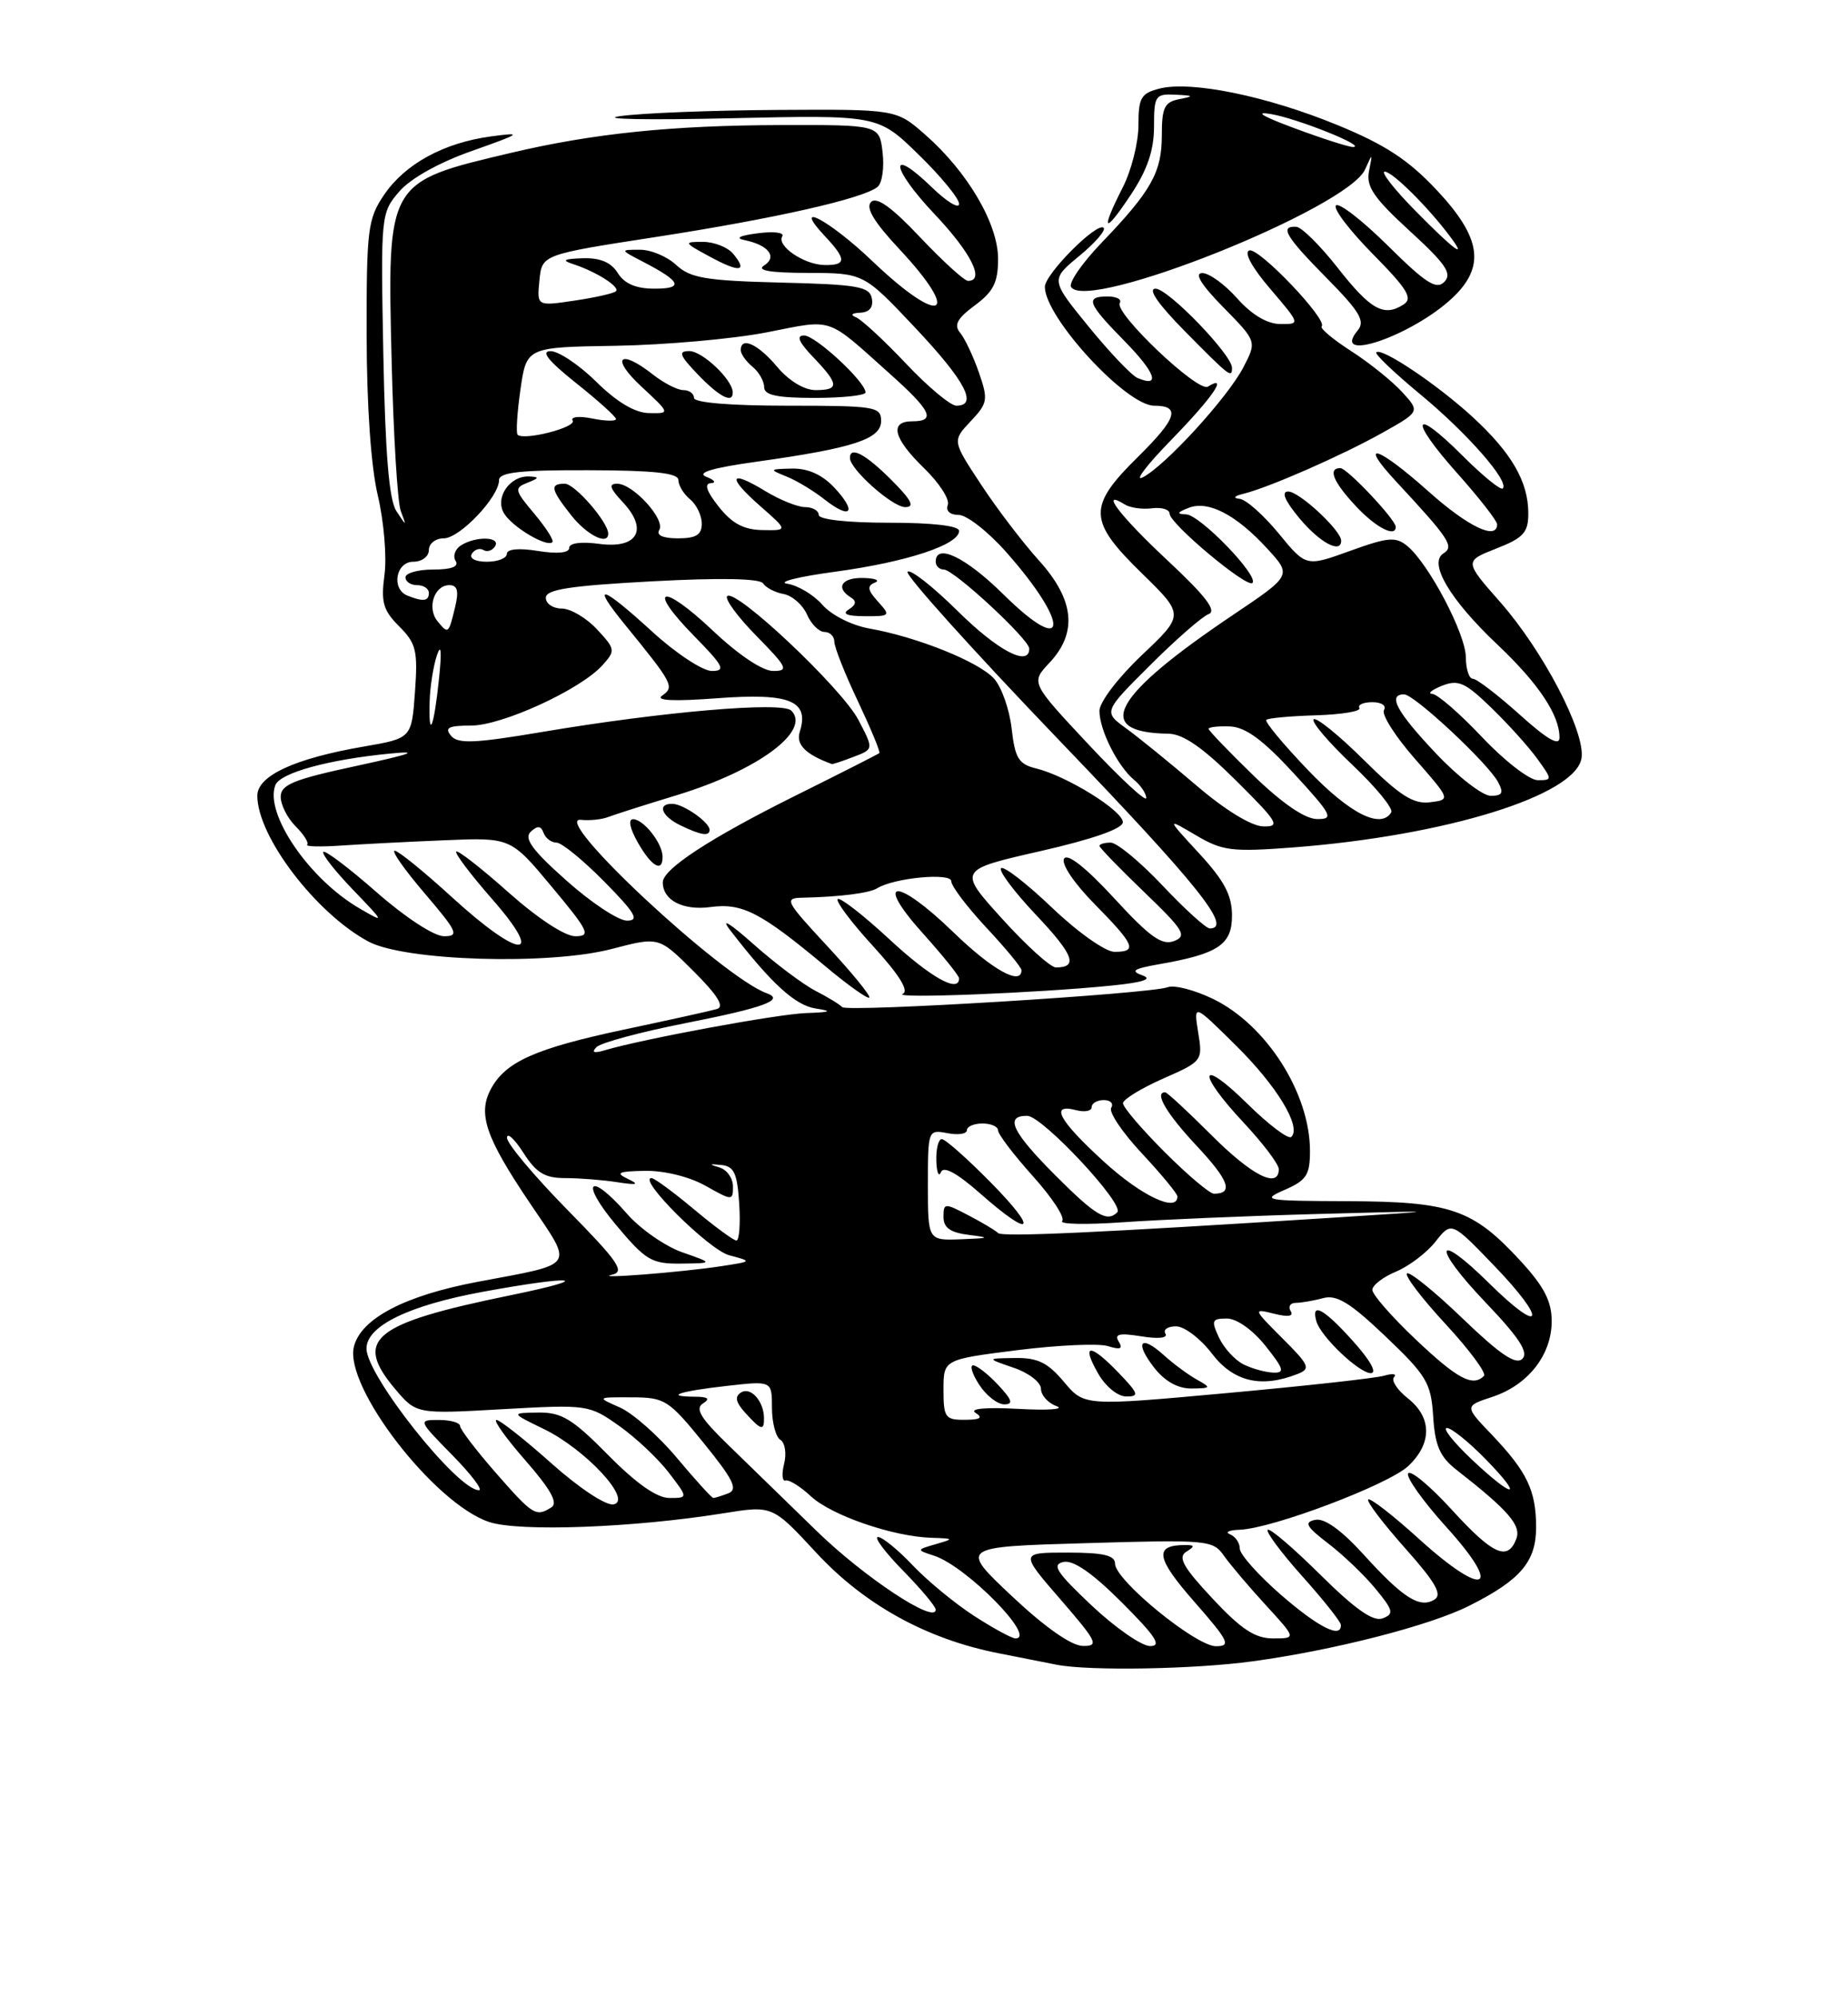 <?xml version="1.0" encoding="UTF-8" standalone="no"?>
<!DOCTYPE svg PUBLIC "-//W3C//DTD SVG 1.1//EN" "http://www.w3.org/Graphics/SVG/1.1/DTD/svg11.dtd" >
<svg xmlns="http://www.w3.org/2000/svg" xmlns:xlink="http://www.w3.org/1999/xlink" version="1.1" viewBox="0 0 237 256">
 <g >
 <path fill="currentColor"
d=" M 160.68 212.93 C 171.02 211.52 183.35 208.37 188.41 205.82 C 195.00 202.52 197.00 200.17 197.00 195.76 C 197.00 191.04 195.84 188.63 191.29 183.86 C 187.81 180.22 187.81 180.22 191.39 179.04 C 195.97 177.53 199.00 173.66 199.00 169.34 C 199.00 166.78 198.02 164.89 194.96 161.57 C 188.88 154.98 186.06 154.01 172.85 153.96 C 162.19 153.92 161.70 153.84 164.75 152.51 C 167.55 151.29 168.00 150.60 168.00 147.52 C 168.00 140.11 162.40 131.34 155.56 128.03 C 153.20 126.89 150.60 126.22 149.77 126.53 C 147.54 127.39 108.58 129.77 108.00 129.08 C 107.72 128.76 106.19 127.82 104.59 127.00 C 102.98 126.17 99.39 123.47 96.61 121.00 C 93.55 118.28 92.37 117.58 93.64 119.22 C 98.95 126.10 101.99 128.88 104.65 129.27 C 106.83 129.60 106.53 129.74 103.36 129.85 C 99.63 129.99 82.50 133.15 77.50 134.63 C 76.15 135.03 75.83 134.89 76.50 134.21 C 77.05 133.65 82.16 132.27 87.86 131.15 C 97.97 129.16 100.70 128.16 98.34 127.31 C 92.61 125.25 70.48 104.61 74.50 105.08 C 75.60 105.20 77.17 105.04 78.00 104.72 C 78.83 104.40 82.81 103.13 86.86 101.90 C 97.21 98.74 104.07 93.66 101.48 91.08 C 100.30 89.90 84.99 91.21 69.57 93.81 C 60.86 95.28 58.72 95.37 57.84 94.30 C 56.98 93.27 57.52 93.00 60.41 93.00 C 64.40 93.00 74.44 88.39 77.26 85.27 C 78.95 83.39 78.93 83.21 76.56 80.66 C 75.20 79.20 73.17 78.00 72.05 78.00 C 70.92 78.00 70.00 77.38 70.00 76.62 C 70.00 75.55 73.06 75.08 83.62 74.51 C 92.37 74.04 97.47 74.14 97.87 74.78 C 98.22 75.32 99.40 75.94 100.50 76.14 C 101.60 76.34 102.94 77.52 103.49 78.76 C 104.03 79.99 105.04 81.00 105.74 81.00 C 106.43 81.00 107.00 81.56 107.00 82.25 C 107.00 82.94 108.36 86.38 110.03 89.89 C 111.69 93.41 112.93 96.39 112.77 96.53 C 112.62 96.66 107.78 99.12 102.00 101.99 C 91.08 107.42 85.00 111.39 85.00 113.09 C 85.00 115.39 87.59 116.73 91.10 116.26 C 95.19 115.71 97.54 116.92 105.80 123.81 C 108.71 126.25 111.27 128.07 111.48 127.86 C 111.69 127.65 109.27 124.69 106.12 121.29 C 100.70 115.45 100.52 115.11 102.94 115.06 C 107.65 114.96 111.49 114.48 112.50 113.85 C 114.67 112.51 122.00 111.82 122.00 112.95 C 122.00 113.58 124.03 116.25 126.50 118.90 C 128.97 121.54 131.00 124.00 131.00 124.35 C 131.00 126.40 127.23 124.30 122.25 119.47 C 114.93 112.39 111.96 112.52 118.37 119.65 C 120.92 122.48 123.00 125.07 123.00 125.40 C 123.00 127.34 119.34 125.29 114.03 120.36 C 110.68 117.26 107.71 114.96 107.43 115.24 C 107.15 115.52 109.19 118.24 111.98 121.28 C 115.35 124.98 116.61 127.01 115.77 127.39 C 114.37 128.02 133.06 127.28 142.50 126.33 C 146.58 125.92 147.87 125.50 146.52 125.02 C 144.94 124.46 145.36 124.17 148.52 123.61 C 156.24 122.27 158.00 121.10 158.00 117.36 C 158.00 114.75 157.02 112.89 153.79 109.39 C 149.58 104.82 149.58 104.82 153.36 107.05 C 156.78 109.07 157.96 109.21 165.82 108.62 C 185.43 107.12 202.15 101.94 202.83 97.14 C 203.31 93.79 197.90 83.43 192.43 77.21 C 187.78 71.93 187.78 71.93 191.89 70.31 C 195.39 68.94 196.00 68.26 196.00 65.80 C 196.00 61.74 193.86 58.04 188.83 53.42 C 184.30 49.27 177.18 44.49 176.50 45.16 C 176.29 45.38 178.82 47.79 182.12 50.52 C 188.17 55.52 193.61 61.72 192.72 62.61 C 192.46 62.87 190.15 60.99 187.58 58.42 C 181.13 51.98 180.62 53.63 186.88 60.65 C 189.70 63.81 192.00 66.76 192.00 67.20 C 192.00 69.30 188.29 67.53 183.21 63.00 C 176.63 57.13 174.07 56.36 179.08 61.75 C 185.89 69.08 186.53 70.05 185.12 70.93 C 183.15 72.15 185.95 76.87 192.08 82.66 C 197.32 87.62 200.00 91.64 200.00 94.54 C 200.00 95.68 198.43 94.78 194.89 91.59 C 192.08 89.07 189.38 87.00 188.89 87.00 C 188.40 87.00 188.00 85.76 187.99 84.25 C 187.98 81.27 183.25 72.28 180.49 69.99 C 179.00 68.76 178.04 68.84 173.14 70.61 C 167.50 72.65 167.50 72.65 164.00 68.39 C 162.07 66.04 159.82 64.04 159.00 63.94 C 158.07 63.84 158.26 63.58 159.50 63.28 C 162.78 62.47 172.16 58.35 177.31 55.46 C 182.12 52.76 182.12 52.76 179.81 50.24 C 178.54 48.85 175.60 46.49 173.28 45.00 C 170.95 43.50 169.25 42.08 169.50 41.83 C 170.32 41.01 161.44 31.69 160.22 32.10 C 159.50 32.34 160.56 34.29 162.91 37.03 C 166.78 41.56 166.78 41.56 164.16 41.53 C 162.49 41.51 160.51 40.32 158.67 38.25 C 157.09 36.46 155.07 35.00 154.19 35.00 C 153.13 35.00 154.03 36.48 156.88 39.38 C 161.18 43.76 161.18 43.76 159.48 47.04 C 157.47 50.93 149.43 59.72 146.54 61.19 C 145.42 61.76 147.09 59.58 150.25 56.34 C 155.52 50.93 157.61 47.88 154.90 49.56 C 153.64 50.34 142.83 40.08 143.61 38.83 C 143.89 38.37 143.19 38.00 142.06 38.00 C 139.13 38.00 139.45 38.87 144.19 43.69 C 148.19 47.76 148.89 49.73 145.89 48.45 C 145.13 48.13 142.30 45.16 139.61 41.86 C 134.72 35.86 134.72 35.86 138.41 32.81 C 140.44 31.14 141.85 29.51 141.54 29.20 C 140.72 28.39 134.00 35.13 134.00 36.77 C 134.00 40.67 144.43 52.00 148.02 52.00 C 151.46 52.00 150.94 53.63 145.96 58.54 C 139.46 64.94 139.52 66.73 146.45 73.49 C 151.89 78.81 151.89 78.81 146.45 83.96 C 143.40 86.85 141.00 89.99 141.00 91.11 C 141.00 93.56 143.33 98.20 145.43 99.95 C 146.30 100.66 147.00 101.71 147.00 102.28 C 147.00 102.85 143.67 99.76 139.59 95.41 C 132.19 87.50 132.19 87.50 134.59 84.95 C 138.22 81.09 137.79 76.88 133.26 71.86 C 131.20 69.59 127.85 65.20 125.82 62.11 C 122.12 56.50 122.12 56.50 124.48 54.00 C 126.68 51.67 126.75 51.24 125.54 47.74 C 124.82 45.67 123.74 43.39 123.14 42.66 C 122.30 41.66 122.74 40.83 125.02 39.14 C 127.41 37.38 128.00 36.19 128.00 33.17 C 128.00 28.68 124.08 22.01 118.64 17.25 C 114.93 14.00 114.93 14.00 99.72 14.09 C 91.35 14.14 82.25 14.49 79.50 14.89 C 76.75 15.28 83.07 15.40 93.54 15.16 C 112.59 14.73 112.59 14.73 117.79 19.80 C 120.66 22.59 123.00 25.44 123.00 26.13 C 123.00 26.82 121.43 25.87 119.51 24.01 C 113.91 18.59 114.19 21.45 119.84 27.43 C 124.54 32.39 126.35 36.00 124.15 36.00 C 123.67 36.00 120.92 33.49 118.02 30.43 C 114.37 26.56 112.43 25.17 111.71 25.89 C 110.98 26.62 112.10 28.47 115.33 31.92 C 123.48 40.64 120.73 41.91 111.91 33.50 C 106.32 28.16 101.37 25.57 105.83 30.31 C 108.58 33.25 108.56 34.01 105.75 33.97 C 103.11 33.93 99.56 31.51 100.33 30.28 C 100.62 29.80 99.20 29.63 97.18 29.90 C 94.83 30.20 94.22 30.52 95.50 30.78 C 98.56 31.41 99.73 32.93 97.99 34.03 C 96.98 34.67 98.77 34.97 103.63 34.98 C 110.76 35.00 110.76 35.00 117.38 42.02 C 123.78 48.81 125.47 52.00 122.65 52.00 C 121.90 52.00 118.99 49.57 116.18 46.59 C 113.37 43.62 110.49 40.96 109.78 40.67 C 109.01 40.36 109.22 40.13 110.32 40.08 C 111.50 40.03 112.03 39.38 111.81 38.25 C 111.52 36.73 110.01 36.46 100.16 36.22 C 90.53 35.98 88.53 35.64 86.73 33.97 C 85.57 32.88 83.47 32.00 82.06 32.01 C 79.50 32.01 79.50 32.01 82.50 33.57 C 87.36 36.09 87.74 37.00 83.94 37.00 C 81.56 37.00 80.09 36.37 79.23 35.00 C 78.37 33.62 76.97 33.03 74.74 33.10 C 72.28 33.18 71.98 33.36 73.50 33.85 C 76.45 34.81 79.56 36.78 78.99 37.33 C 78.72 37.60 76.33 38.14 73.68 38.53 C 68.85 39.25 68.85 39.25 69.18 35.94 C 69.50 32.63 69.50 32.63 84.15 30.37 C 99.35 28.02 110.74 25.45 112.55 23.95 C 113.13 23.47 113.42 21.49 113.19 19.54 C 112.78 16.00 112.78 16.00 100.14 16.03 C 86.16 16.07 76.07 17.10 65.50 19.60 C 49.57 23.36 49.66 23.21 50.23 46.39 C 50.46 55.80 50.98 64.40 51.40 65.50 C 52.15 67.50 52.15 67.50 50.83 65.50 C 49.90 64.08 49.41 58.22 49.16 45.41 C 48.82 27.57 48.85 27.29 51.19 24.56 C 52.64 22.88 56.29 20.83 60.54 19.34 C 66.90 17.09 67.11 16.93 63.00 17.48 C 56.91 18.30 51.96 21.00 49.25 24.98 C 47.17 28.05 47.00 29.39 47.02 42.90 C 47.03 51.98 47.57 59.77 48.45 63.50 C 49.23 66.80 49.62 71.38 49.31 73.67 C 48.84 77.19 49.13 78.22 51.20 80.29 C 53.37 82.46 53.60 83.40 53.22 88.68 C 52.79 94.63 52.79 94.63 46.64 95.69 C 37.80 97.21 33.00 99.43 33.00 101.99 C 33.00 107.22 40.54 117.10 47.27 120.69 C 51.94 123.18 70.44 123.74 78.50 121.62 C 84.50 120.05 84.50 120.05 88.94 124.48 C 92.05 127.58 92.95 129.04 91.94 129.33 C 91.15 129.56 85.78 130.75 80.00 131.97 C 68.63 134.39 64.82 136.09 62.95 139.59 C 61.25 142.77 62.28 145.79 67.94 154.18 C 73.60 162.58 74.07 161.88 61.23 164.30 C 51.91 166.06 46.29 169.00 45.39 172.60 C 44.10 177.72 55.71 192.76 62.74 195.08 C 66.61 196.36 81.27 195.81 92.78 193.96 C 99.06 192.95 99.06 192.95 104.64 198.97 C 110.82 205.66 118.80 210.07 128.00 211.89 C 131.03 212.49 134.40 213.16 135.50 213.37 C 139.67 214.19 153.16 213.96 160.68 212.93 Z  M 84.97 109.75 C 84.92 108.03 82.52 105.00 81.19 105.00 C 80.53 105.00 80.78 106.20 81.80 107.99 C 83.57 111.10 85.02 111.91 84.97 109.75 Z  M 91.00 106.36 C 91.00 105.40 87.68 103.07 86.25 103.03 C 84.23 102.98 84.82 104.61 87.25 105.78 C 89.92 107.07 91.00 107.23 91.00 106.36 Z  M 109.46 97.01 C 112.06 96.03 112.06 96.03 110.08 92.26 C 107.97 88.22 94.31 75.35 93.26 76.41 C 92.91 76.76 94.60 79.06 97.02 81.52 C 100.98 85.55 101.19 86.00 99.15 86.00 C 97.79 86.00 94.70 83.93 91.43 80.84 C 84.85 74.62 82.81 75.19 89.02 81.52 C 92.81 85.38 93.12 86.00 91.29 86.00 C 90.12 86.00 86.70 83.75 83.69 81.00 C 77.06 74.94 75.67 74.58 80.17 80.09 C 86.31 87.62 86.53 88.04 84.93 89.15 C 83.97 89.80 86.34 89.92 92.07 89.49 C 101.32 88.80 103.82 89.83 102.57 93.79 C 102.05 95.43 103.30 96.69 106.68 97.93 C 106.79 97.97 108.04 97.56 109.46 97.01 Z  M 172.00 69.30 C 172.00 67.99 166.63 63.00 165.21 63.00 C 164.28 63.00 164.76 64.16 166.65 66.43 C 169.25 69.55 172.00 71.03 172.00 69.30 Z  M 179.00 67.53 C 179.00 66.61 172.77 60.00 171.90 60.00 C 170.25 60.00 170.97 61.76 173.90 64.89 C 176.44 67.61 179.00 68.94 179.00 67.53 Z  M 158.00 47.14 C 158.00 45.48 149.81 37.00 148.20 37.00 C 147.15 37.00 148.51 38.97 152.00 42.50 C 157.72 48.29 158.00 48.51 158.00 47.14 Z  M 186.25 38.20 C 190.53 34.19 189.99 30.47 184.25 24.36 C 180.61 20.48 177.64 18.54 171.50 16.02 C 162.49 12.32 152.79 10.33 148.72 11.35 C 146.32 11.96 146.00 12.52 146.00 16.06 C 146.00 18.27 145.10 21.84 144.00 24.00 C 141.09 29.71 141.56 30.18 145.00 25.00 C 147.14 21.78 147.99 19.30 148.00 16.25 C 148.00 12.25 148.16 12.01 150.75 12.14 C 153.11 12.25 153.18 12.33 151.25 12.71 C 149.34 13.07 149.00 13.78 149.00 17.35 C 149.00 22.08 147.66 24.47 141.24 31.15 C 138.78 33.71 137.03 36.25 137.36 36.78 C 139.40 40.07 172.86 26.70 175.07 21.71 C 176.03 19.57 176.04 19.58 175.57 21.94 C 175.18 23.91 176.17 25.36 180.79 29.60 C 185.42 33.83 186.26 35.07 185.24 36.12 C 184.22 37.18 182.87 36.32 178.02 31.52 C 174.74 28.27 171.73 25.94 171.33 26.33 C 170.94 26.73 173.07 29.53 176.06 32.56 C 180.52 37.08 181.23 38.25 180.00 39.03 C 177.48 40.66 175.78 39.71 171.55 34.32 C 169.32 31.48 166.94 29.12 166.25 29.07 C 164.06 28.94 164.87 30.31 170.17 35.67 C 174.40 39.96 175.11 41.16 174.12 42.35 C 170.56 46.65 181.09 43.05 186.25 38.20 Z  M 94.02 32.52 C 93.32 31.69 91.58 31.00 90.14 31.00 C 87.64 31.00 87.67 31.08 91.02 32.89 C 94.87 34.98 95.95 34.85 94.02 32.52 Z  M 129.78 204.59 C 123.05 198.26 123.05 198.26 139.28 197.79 C 154.88 197.33 155.56 197.39 156.97 199.41 C 157.78 200.56 160.20 203.41 162.35 205.75 C 166.25 210.00 166.25 210.00 163.26 210.00 C 160.96 210.00 159.18 208.83 155.50 204.89 C 151.77 200.91 151.03 199.60 152.11 198.91 C 153.27 198.18 153.25 198.03 152.00 198.03 C 147.97 198.03 148.23 199.67 153.14 205.27 C 157.60 210.35 157.91 211.00 155.94 211.00 C 153.36 211.00 143.00 202.53 143.00 200.42 C 143.00 199.35 141.51 199.00 136.90 199.00 C 130.80 199.00 130.80 199.00 136.00 205.00 C 140.73 210.46 140.99 211.00 138.85 210.96 C 137.38 210.93 133.99 208.55 129.78 204.59 Z  M 140.00 205.78 C 135.48 201.52 134.84 200.53 136.39 200.20 C 137.66 199.93 140.11 201.63 143.88 205.40 C 148.24 209.76 149.04 211.00 147.49 210.98 C 146.40 210.97 143.03 208.63 140.00 205.78 Z  M 124.95 207.13 C 122.50 205.55 118.95 202.63 117.05 200.63 C 115.16 198.63 113.15 197.00 112.60 197.00 C 112.04 197.00 113.48 198.93 115.79 201.29 C 118.11 203.65 120.00 205.91 120.00 206.31 C 120.00 208.23 110.77 202.13 104.67 196.17 C 100.91 192.50 95.80 187.53 93.31 185.12 C 89.87 181.79 89.11 180.54 90.15 179.89 C 91.12 179.27 90.82 179.03 89.08 179.02 C 85.11 178.99 87.12 178.32 93.25 177.63 C 99.00 176.98 99.00 176.98 99.00 180.43 C 99.00 182.33 99.49 184.18 100.08 184.55 C 100.68 184.92 100.89 186.30 100.56 187.62 C 100.23 188.93 100.31 189.90 100.75 189.76 C 101.18 189.62 102.64 190.52 103.99 191.78 C 106.63 194.23 114.48 196.94 119.43 197.10 C 122.37 197.20 122.39 197.23 120.00 197.92 C 117.50 198.65 117.50 198.65 119.82 199.41 C 123.97 200.78 133.03 210.00 130.23 210.00 C 129.77 210.00 127.39 208.71 124.95 207.13 Z  M 97.98 181.75 C 97.96 179.59 96.27 177.71 95.05 178.47 C 94.19 179.00 94.34 179.72 95.59 181.10 C 97.61 183.33 98.01 183.44 97.98 181.75 Z  M 164.25 204.39 C 161.36 201.87 159.00 199.22 159.00 198.49 C 159.00 197.76 158.44 196.94 157.75 196.66 C 157.06 196.38 157.62 196.12 159.00 196.07 C 163.20 195.91 178.05 190.30 180.60 187.91 C 183.68 185.01 183.66 181.66 180.53 179.21 C 179.18 178.14 178.39 176.92 178.78 176.51 C 179.18 176.09 178.60 176.01 177.50 176.33 C 176.40 176.65 167.30 177.65 157.28 178.56 C 139.05 180.22 139.05 180.22 136.44 177.11 C 134.36 174.64 133.07 174.01 130.16 174.06 C 126.50 174.11 126.50 174.11 130.00 175.31 C 131.93 175.96 133.50 177.18 133.50 178.00 C 133.50 178.82 134.40 179.83 135.50 180.23 C 136.60 180.63 134.40 180.79 130.61 180.58 C 126.39 180.35 124.26 180.55 125.11 181.09 C 126.11 181.72 125.72 181.97 123.75 181.98 C 121.22 182.00 121.00 181.69 121.00 178.12 C 121.00 174.25 121.00 174.25 130.49 173.05 C 135.71 172.40 140.94 172.16 142.11 172.54 C 143.69 173.04 144.05 172.88 143.47 171.95 C 142.87 170.98 143.55 170.83 146.37 171.28 C 148.56 171.64 149.81 171.50 149.46 170.94 C 149.14 170.42 149.76 170.00 150.82 170.00 C 151.89 170.00 153.96 171.57 155.43 173.50 C 158.18 177.10 161.73 177.95 166.40 176.11 C 168.12 175.44 167.94 175.00 164.46 171.53 C 160.69 167.76 160.67 167.70 163.39 168.38 C 165.21 168.84 165.95 168.72 165.52 168.04 C 165.17 167.47 165.47 166.99 166.19 166.99 C 166.91 166.98 168.50 166.71 169.71 166.38 C 171.44 165.92 173.18 166.99 177.71 171.31 C 182.98 176.33 183.53 177.26 183.80 181.56 C 184.04 185.31 184.66 186.73 186.80 188.40 C 193.47 193.61 195.12 195.52 194.46 197.25 C 193.35 200.14 191.46 199.28 186.17 193.49 C 183.40 190.46 180.89 188.37 180.59 188.85 C 180.30 189.33 182.51 192.44 185.52 195.76 C 192.83 203.84 190.45 204.91 182.05 197.31 C 178.68 194.25 175.71 191.95 175.47 192.19 C 175.23 192.44 177.35 195.23 180.18 198.41 C 184.10 202.81 185.00 204.38 183.97 205.02 C 182.08 206.19 179.94 204.83 174.87 199.24 C 172.03 196.12 169.86 194.56 168.69 194.80 C 167.20 195.10 167.49 195.65 170.35 197.84 C 172.26 199.30 174.99 201.91 176.41 203.64 C 178.70 206.42 178.80 206.86 177.32 207.43 C 176.12 207.89 173.82 206.28 169.34 201.85 C 165.88 198.42 162.84 195.82 162.58 196.08 C 162.32 196.34 164.32 199.02 167.01 202.03 C 169.71 205.04 171.93 207.84 171.96 208.25 C 172.06 210.09 169.10 208.60 164.25 204.39 Z  M 128.00 177.50 C 126.71 176.12 125.27 175.00 124.80 175.00 C 124.34 175.00 124.69 176.12 125.59 177.50 C 126.49 178.88 127.93 180.00 128.79 180.00 C 129.99 180.00 129.81 179.43 128.00 177.50 Z  M 143.50 176.00 C 139.82 172.16 138.62 172.16 140.80 175.99 C 141.76 177.70 143.34 178.99 144.44 178.99 C 146.14 179.00 146.03 178.64 143.50 176.00 Z  M 153.50 176.83 C 152.40 176.22 150.49 174.81 149.25 173.69 C 146.24 170.96 145.46 172.04 148.06 175.35 C 149.41 177.06 151.09 177.99 152.82 177.97 C 155.32 177.94 155.37 177.87 153.50 176.83 Z  M 173.39 171.75 C 169.73 167.70 168.12 166.85 168.82 169.35 C 169.37 171.31 174.30 176.00 175.80 176.00 C 176.66 176.00 175.71 174.31 173.39 171.75 Z  M 63.58 188.77 C 61.06 185.89 59.00 183.19 59.00 182.77 C 59.00 182.35 57.78 182.00 56.29 182.00 C 53.60 182.00 53.61 182.03 58.00 186.50 C 60.43 188.97 61.97 191.00 61.42 191.00 C 58.66 191.00 47.00 176.31 47.00 172.85 C 47.00 169.96 52.41 167.32 61.88 165.58 C 73.74 163.40 76.58 163.74 65.50 166.01 C 47.82 169.63 45.31 171.65 50.64 177.99 C 53.39 181.25 53.39 181.25 64.44 180.62 C 75.35 180.01 75.55 180.04 79.39 182.75 C 81.53 184.26 84.40 186.96 85.77 188.75 C 88.26 192.00 88.26 192.00 85.84 192.00 C 84.25 192.00 81.60 190.15 78.00 186.50 C 73.41 181.85 72.02 181.01 69.03 181.05 C 65.50 181.10 65.50 181.10 69.74 183.16 C 75.12 185.77 81.20 192.34 78.68 192.82 C 77.72 193.01 74.29 190.74 70.74 187.58 C 67.31 184.52 64.13 182.01 63.67 182.00 C 63.22 182.00 64.89 184.34 67.40 187.21 C 70.62 190.89 71.59 192.64 70.73 193.19 C 68.73 194.46 68.36 194.23 63.58 188.77 Z  M 86.81 186.86 C 84.44 184.03 81.15 181.13 79.50 180.40 C 76.50 179.08 76.50 179.08 81.00 179.10 C 85.27 179.11 85.74 179.41 90.24 184.95 C 94.05 189.64 94.67 190.91 93.41 191.40 C 92.55 191.73 91.68 192.00 91.48 192.00 C 91.28 192.00 89.18 189.69 86.81 186.86 Z  M 188.71 187.03 C 186.40 184.84 184.97 183.04 185.55 183.03 C 186.12 183.01 188.35 184.80 190.50 187.00 C 195.56 192.18 194.19 192.20 188.71 187.03 Z  M 181.59 171.71 C 178.52 168.81 176.00 165.93 176.00 165.33 C 176.00 164.73 177.37 163.68 179.03 162.99 C 180.70 162.29 182.99 160.56 184.11 159.13 C 186.15 156.54 186.15 156.54 191.70 162.31 C 198.50 169.38 197.89 171.29 191.00 164.50 C 183.97 157.57 183.59 159.67 190.56 166.98 C 194.82 171.44 196.06 173.34 195.24 174.16 C 194.41 174.99 192.39 173.62 187.56 168.98 C 183.95 165.51 180.74 162.92 180.44 163.22 C 180.14 163.53 182.38 166.46 185.42 169.74 C 188.46 173.03 190.66 176.00 190.31 176.36 C 188.87 177.79 186.92 176.75 181.59 171.71 Z  M 159.50 174.89 C 158.40 174.35 156.98 172.81 156.34 171.46 C 155.31 169.25 155.41 169.00 157.34 169.00 C 158.61 169.00 160.65 170.45 162.29 172.50 C 164.66 175.47 164.81 175.99 163.29 175.93 C 162.31 175.90 160.60 175.43 159.50 174.89 Z  M 78.50 163.38 C 80.19 163.00 79.30 161.71 72.75 155.05 C 68.49 150.71 65.01 146.57 65.02 145.83 C 65.03 145.10 65.97 145.96 67.12 147.75 C 68.77 150.33 69.87 151.00 72.47 151.00 C 74.28 151.00 77.27 151.23 79.12 151.52 C 81.75 151.92 82.05 151.83 80.50 151.09 C 78.88 150.32 79.29 150.13 82.72 150.07 C 85.19 150.03 88.40 150.82 90.47 151.98 C 93.92 153.92 94.00 153.92 94.00 152.06 C 94.00 151.01 93.21 149.91 92.25 149.63 C 90.89 149.23 90.94 149.16 92.50 149.32 C 94.14 149.48 94.55 150.37 94.80 154.26 C 94.97 156.87 94.81 159.00 94.44 159.00 C 94.08 159.00 91.63 157.20 89.00 155.00 C 86.37 152.80 83.92 151.00 83.56 151.00 C 81.67 151.00 90.90 160.18 93.49 160.88 C 96.50 161.68 96.50 161.68 92.50 162.29 C 87.32 163.08 75.89 163.97 78.50 163.38 Z  M 87.50 160.51 C 85.30 159.74 82.10 157.51 80.39 155.55 C 75.57 150.04 74.29 151.37 79.00 157.00 C 82.81 161.55 83.56 162.00 87.34 161.96 C 91.50 161.91 91.50 161.91 87.50 160.51 Z  M 119.00 151.88 C 119.00 144.83 119.02 144.77 121.50 145.24 C 122.88 145.51 124.00 145.34 124.00 144.86 C 124.00 144.39 124.90 144.00 126.00 144.00 C 127.10 144.00 128.00 144.40 128.00 144.89 C 128.00 145.38 130.01 148.02 132.47 150.76 C 134.93 153.49 136.62 156.07 136.22 156.50 C 135.82 156.92 139.32 156.99 144.00 156.66 C 148.68 156.33 159.93 155.85 169.00 155.60 C 185.50 155.15 185.50 155.15 171.00 156.07 C 140.68 158.01 128.48 158.57 128.00 158.04 C 127.72 157.75 126.04 156.73 124.25 155.80 C 121.13 154.16 121.00 154.17 121.00 155.98 C 121.00 157.37 121.87 157.98 124.25 158.28 C 127.07 158.63 126.93 158.70 123.25 158.84 C 119.00 159.00 119.00 159.00 119.00 151.88 Z  M 127.00 151.50 C 124.01 148.47 121.22 146.00 120.78 146.00 C 120.35 146.00 120.04 147.24 120.08 148.75 C 120.12 150.26 120.39 150.93 120.67 150.24 C 121.00 149.41 122.71 150.33 125.73 152.99 C 132.42 158.89 133.29 157.87 127.00 151.50 Z  M 135.35 150.65 C 129.78 145.08 128.79 142.98 131.75 143.02 C 133.69 143.05 144.28 154.38 143.29 155.38 C 141.98 156.69 140.52 155.83 135.35 150.65 Z  M 141.58 148.90 C 135.77 143.59 134.58 141.40 138.00 142.29 C 139.10 142.58 140.00 142.40 140.00 141.91 C 140.00 141.41 140.70 141.00 141.56 141.00 C 142.42 141.00 142.84 141.44 142.51 141.99 C 142.17 142.53 143.95 145.17 146.45 147.84 C 148.95 150.52 151.00 153.00 151.00 153.35 C 151.00 155.47 146.39 153.29 141.58 148.90 Z  M 149.35 147.65 C 146.41 144.71 144.01 141.90 144.02 141.40 C 144.04 140.91 146.35 139.49 149.16 138.25 C 154.20 136.03 154.26 135.97 153.66 132.32 C 153.07 128.63 153.07 128.63 158.48 133.98 C 163.77 139.20 166.93 144.41 165.61 145.72 C 165.25 146.08 162.71 144.17 159.98 141.48 C 153.77 135.37 153.38 137.35 159.50 143.90 C 161.97 146.54 164.00 149.22 164.00 149.85 C 164.00 152.43 160.56 150.69 155.37 145.50 C 152.34 142.47 149.67 140.00 149.43 140.00 C 147.99 140.00 149.58 142.71 153.49 146.89 C 157.62 151.30 158.23 153.00 155.68 153.00 C 155.14 153.00 152.29 150.59 149.35 147.65 Z  M 128.51 117.75 C 122.85 111.50 122.85 111.50 133.43 109.09 C 140.18 107.55 144.00 106.21 144.00 105.38 C 144.00 103.91 136.82 99.46 132.87 98.49 C 130.63 97.94 130.17 97.18 129.74 93.38 C 129.46 90.93 128.45 88.05 127.48 86.98 C 125.53 84.82 117.62 81.64 111.50 80.56 C 109.24 80.16 106.62 78.84 105.47 77.52 C 104.35 76.24 102.33 75.03 100.97 74.82 C 99.61 74.61 102.40 73.91 107.17 73.27 C 116.29 72.03 123.00 69.82 123.00 68.05 C 123.00 67.39 119.62 67.00 114.00 67.00 C 108.67 67.00 105.00 66.59 105.00 66.00 C 105.00 65.45 104.21 65.00 103.25 65.00 C 102.29 64.99 99.99 64.07 98.14 62.94 C 93.52 60.13 93.20 61.09 97.50 64.87 C 101.07 68.00 101.07 68.00 97.78 67.94 C 95.38 67.90 93.88 67.10 92.17 64.94 C 90.60 62.96 90.28 61.98 91.17 61.93 C 91.90 61.89 91.63 61.52 90.58 61.11 C 89.27 60.59 91.34 59.97 97.08 59.17 C 109.49 57.43 113.00 56.28 113.00 53.95 C 113.00 52.12 112.24 52.00 101.00 52.00 C 93.67 52.00 89.00 51.61 89.00 51.00 C 89.00 50.45 88.39 50.00 87.63 50.00 C 86.88 50.00 85.13 49.10 83.73 48.00 C 79.44 44.63 78.26 45.84 82.24 49.53 C 85.97 53.00 85.97 53.00 83.24 52.95 C 81.44 52.92 79.13 51.55 76.50 48.96 C 74.30 46.79 71.65 45.01 70.62 45.01 C 69.31 45.00 70.31 46.25 73.87 49.09 C 76.69 51.33 79.00 53.41 79.00 53.71 C 79.00 54.01 77.63 53.98 75.95 53.64 C 74.27 53.30 73.14 53.42 73.44 53.91 C 73.98 54.77 67.18 56.51 66.38 55.72 C 66.16 55.49 66.32 52.87 66.75 49.90 C 67.53 44.50 67.53 44.50 79.01 44.32 C 85.33 44.21 94.02 43.44 98.33 42.60 C 107.00 40.90 105.85 40.51 114.10 47.89 C 119.44 52.66 120.07 54.00 117.00 54.00 C 114.02 54.00 114.57 56.19 118.52 60.02 C 120.46 61.90 121.82 64.01 121.55 64.72 C 121.26 65.48 121.83 66.00 122.95 66.00 C 123.98 66.00 126.72 68.14 129.03 70.75 C 137.29 80.07 137.02 84.41 128.69 76.19 C 123.86 71.42 120.00 69.56 120.00 72.00 C 120.00 72.55 120.47 73.00 121.04 73.00 C 122.33 73.00 132.00 81.95 132.00 83.14 C 132.00 85.53 127.95 83.40 122.81 78.31 C 119.64 75.18 116.75 72.91 116.39 73.28 C 116.02 73.64 124.79 83.38 135.86 94.91 C 153.70 113.48 158.12 119.00 155.15 119.00 C 154.67 119.00 151.95 116.53 149.09 113.50 C 146.23 110.47 143.24 108.00 142.44 108.00 C 141.65 108.00 141.00 108.19 141.00 108.42 C 141.00 108.64 143.59 111.32 146.75 114.35 C 151.83 119.24 152.27 119.96 150.56 120.62 C 149.01 121.21 147.45 120.09 142.90 115.14 C 139.29 111.22 136.91 109.34 136.47 110.05 C 136.06 110.71 137.73 113.19 140.38 115.88 C 145.55 121.13 145.91 122.00 142.93 122.00 C 141.77 122.00 138.22 119.49 134.92 116.34 C 131.66 113.23 128.71 110.95 128.38 111.28 C 128.05 111.62 130.08 114.32 132.88 117.28 C 137.70 122.38 138.31 124.00 135.42 124.00 C 134.73 124.00 131.62 121.19 128.51 117.75 Z  M 112.59 77.10 C 111.26 75.63 111.17 75.09 112.19 74.68 C 112.91 74.39 112.26 74.12 110.75 74.08 C 107.96 74.00 107.09 75.32 109.11 76.57 C 109.88 77.04 109.80 77.51 108.86 78.11 C 107.94 78.69 108.62 78.97 110.90 78.98 C 114.18 79.00 114.25 78.93 112.59 77.10 Z  M 107.00 62.50 C 105.44 60.84 103.62 60.02 101.58 60.06 C 98.64 60.12 98.61 60.17 100.85 61.07 C 102.14 61.58 104.34 62.91 105.75 64.02 C 109.13 66.68 109.96 65.66 107.00 62.50 Z  M 114.30 61.50 C 110.99 58.19 109.00 57.14 109.00 58.70 C 109.00 60.15 114.45 65.00 116.09 65.00 C 117.36 65.00 116.91 64.11 114.30 61.50 Z  M 93.97 50.25 C 93.89 48.61 90.07 45.00 88.40 45.00 C 86.94 45.00 87.14 45.54 89.50 48.00 C 92.29 50.91 94.04 51.79 93.97 50.25 Z  M 111.00 50.30 C 111.00 48.94 104.59 43.00 103.12 43.00 C 102.08 43.00 102.44 43.85 104.31 45.80 C 107.62 49.26 107.67 50.00 104.59 50.00 C 103.14 50.00 101.17 48.81 99.65 47.00 C 97.21 44.09 95.00 43.09 95.00 44.88 C 95.00 45.36 95.67 46.32 96.50 47.00 C 97.33 47.68 98.00 48.86 98.00 49.62 C 98.00 50.65 99.65 51.00 104.50 51.00 C 108.08 51.00 111.00 50.68 111.00 50.30 Z  M 58.00 115.03 C 54.42 111.76 51.11 109.07 50.63 109.04 C 50.15 109.02 51.87 111.47 54.46 114.50 C 58.67 119.43 58.93 120.00 56.94 120.00 C 55.67 120.00 51.98 117.59 48.32 114.38 C 44.79 111.28 41.71 108.95 41.47 109.19 C 41.23 109.43 42.92 111.60 45.23 114.00 C 49.38 118.32 49.39 118.34 46.10 116.43 C 39.65 112.68 33.91 104.29 35.31 100.64 C 35.91 99.06 42.13 97.35 50.00 96.59 C 53.99 96.20 52.82 96.63 45.75 98.16 C 37.64 99.90 36.00 100.57 36.00 102.13 C 36.00 103.16 36.86 104.86 37.92 105.92 C 38.97 106.97 39.64 108.03 39.39 108.27 C 39.15 108.51 41.10 108.56 43.73 108.38 C 46.35 108.20 52.33 107.89 57.00 107.70 C 65.50 107.34 65.50 107.34 70.77 113.67 C 75.53 119.37 75.82 120.00 73.77 120.00 C 72.43 119.99 68.93 117.69 65.20 114.37 C 61.74 111.29 58.73 108.94 58.51 109.15 C 58.30 109.37 60.38 112.12 63.14 115.27 C 70.04 123.14 66.70 122.98 58.00 115.03 Z  M 72.64 112.86 C 68.27 108.98 67.16 107.46 68.06 106.61 C 68.94 105.79 69.37 105.83 69.71 106.75 C 69.96 107.44 70.71 108.00 71.37 108.00 C 72.03 108.00 74.79 110.25 77.50 113.00 C 81.49 117.05 82.04 118.00 80.41 118.00 C 79.30 118.00 75.81 115.69 72.64 112.86 Z  M 153.44 100.68 C 150.10 97.83 146.05 94.54 144.44 93.37 C 141.50 91.24 141.50 91.24 147.50 85.26 C 150.80 81.97 154.18 79.02 155.00 78.71 C 156.09 78.31 154.63 76.40 149.72 71.82 C 143.64 66.15 140.92 62.58 144.25 64.66 C 144.94 65.09 146.51 65.31 147.75 65.15 C 148.99 64.99 150.00 65.30 150.00 65.84 C 150.00 67.12 159.92 75.41 160.62 74.72 C 161.49 73.84 153.92 66.01 152.13 65.93 C 150.86 65.88 150.93 65.69 152.45 65.09 C 154.96 64.11 158.55 65.98 162.54 70.34 C 165.67 73.75 165.67 73.75 158.08 78.85 C 142.61 89.25 140.09 93.90 149.83 94.04 C 151.72 94.06 154.24 95.80 158.50 100.03 C 163.91 105.40 164.26 105.98 162.00 105.92 C 160.49 105.89 157.09 103.81 153.44 100.68 Z  M 160.75 99.40 C 157.59 96.33 155.00 93.64 155.00 93.42 C 155.00 93.19 156.24 93.05 157.75 93.11 C 159.75 93.20 161.97 94.83 165.91 99.11 C 170.85 104.49 171.11 105.00 168.91 104.98 C 167.36 104.97 164.45 102.98 160.75 99.40 Z  M 167.74 98.70 C 164.57 95.39 162.17 92.50 162.40 92.27 C 162.62 92.04 165.51 91.78 168.81 91.68 C 172.10 91.58 174.60 91.16 174.34 90.75 C 174.09 90.34 174.84 90.00 176.00 90.00 C 177.17 90.00 177.84 90.45 177.49 91.01 C 177.15 91.57 178.93 94.38 181.46 97.26 C 186.05 102.50 186.05 102.50 183.39 102.83 C 181.26 103.09 179.53 101.99 174.89 97.39 C 171.68 94.21 168.79 91.88 168.47 92.20 C 168.15 92.52 170.38 95.14 173.42 98.02 C 176.47 100.90 178.72 103.65 178.42 104.13 C 177.07 106.31 173.09 104.28 167.74 98.70 Z  M 184.15 96.56 C 179.12 91.25 177.91 89.00 180.07 89.00 C 181.38 89.00 190.82 97.81 192.13 100.25 C 192.87 101.63 192.67 102.00 191.18 102.00 C 190.14 102.00 186.97 99.55 184.15 96.56 Z  M 190.09 94.50 C 187.23 91.47 184.35 88.97 183.69 88.94 C 183.04 88.90 183.59 88.44 184.92 87.90 C 187.02 87.07 187.89 87.45 191.26 90.72 C 193.41 92.80 196.06 95.74 197.15 97.25 C 199.09 99.94 199.10 100.00 197.21 100.00 C 196.16 100.00 192.95 97.53 190.09 94.50 Z  M 55.10 89.92 C 55.15 88.04 55.57 85.38 56.03 84.00 C 56.57 82.39 56.67 83.45 56.30 87.00 C 55.65 93.29 54.95 94.98 55.10 89.92 Z  M 56.13 79.65 C 54.72 77.96 55.67 75.00 57.63 75.00 C 58.66 75.00 58.86 75.74 58.38 77.75 C 57.53 81.28 57.50 81.31 56.13 79.65 Z  M 52.25 76.34 C 50.15 75.49 50.76 72.00 53.00 72.00 C 54.11 72.00 55.00 71.33 55.00 70.50 C 55.00 69.67 55.86 69.00 56.91 69.00 C 58.96 69.00 64.00 63.70 64.00 61.54 C 64.00 60.54 66.69 60.24 75.50 60.27 C 83.90 60.29 87.00 60.63 87.00 61.53 C 87.00 62.20 87.67 63.32 88.50 64.00 C 89.33 64.68 90.00 66.09 90.00 67.12 C 90.00 68.55 89.27 69.00 86.94 69.00 C 85.02 69.00 84.13 68.60 84.55 67.93 C 85.37 66.59 81.19 62.00 79.15 62.00 C 78.02 62.00 78.19 62.57 79.85 64.34 C 83.18 67.88 81.79 70.37 76.85 69.71 C 74.54 69.40 73.00 69.60 73.00 70.22 C 73.00 70.87 71.50 71.02 69.00 70.62 C 66.55 70.22 65.00 70.37 65.00 70.99 C 65.00 71.54 63.85 72.00 62.44 72.00 C 60.96 72.00 60.15 71.57 60.51 70.98 C 60.86 70.42 61.53 70.21 62.00 70.50 C 62.47 70.79 63.14 70.58 63.49 70.02 C 64.26 68.78 61.03 68.69 59.12 69.90 C 58.36 70.38 58.05 71.28 58.43 71.89 C 58.89 72.62 57.92 73.00 55.56 73.00 C 53.60 73.00 52.00 73.45 52.00 74.00 C 52.00 74.55 52.67 75.00 53.50 75.00 C 54.33 75.00 55.00 75.45 55.00 76.00 C 55.00 77.06 54.27 77.15 52.25 76.34 Z  M 68.52 65.84 C 65.98 62.83 65.92 62.55 67.65 61.87 C 69.16 61.28 69.20 61.13 67.87 61.07 C 65.35 60.96 63.41 63.83 64.66 65.83 C 65.75 67.59 70.15 70.19 70.84 69.49 C 71.07 69.27 70.02 67.63 68.52 65.84 Z  M 78.00 68.40 C 78.00 66.93 73.72 62.00 72.43 62.00 C 70.48 62.00 70.62 62.71 73.25 66.04 C 75.27 68.59 78.00 69.96 78.00 68.40 Z  M 181.50 27.00 C 178.79 24.25 177.03 22.00 177.59 22.00 C 178.56 22.00 183.08 26.47 185.92 30.25 C 188.31 33.41 186.51 32.09 181.50 27.00 Z  M 166.00 16.43 C 161.89 14.91 160.79 14.24 163.00 14.62 C 166.44 15.20 175.46 18.83 173.50 18.84 C 172.95 18.84 169.57 17.76 166.00 16.43 Z "/>
</g>
</svg>
